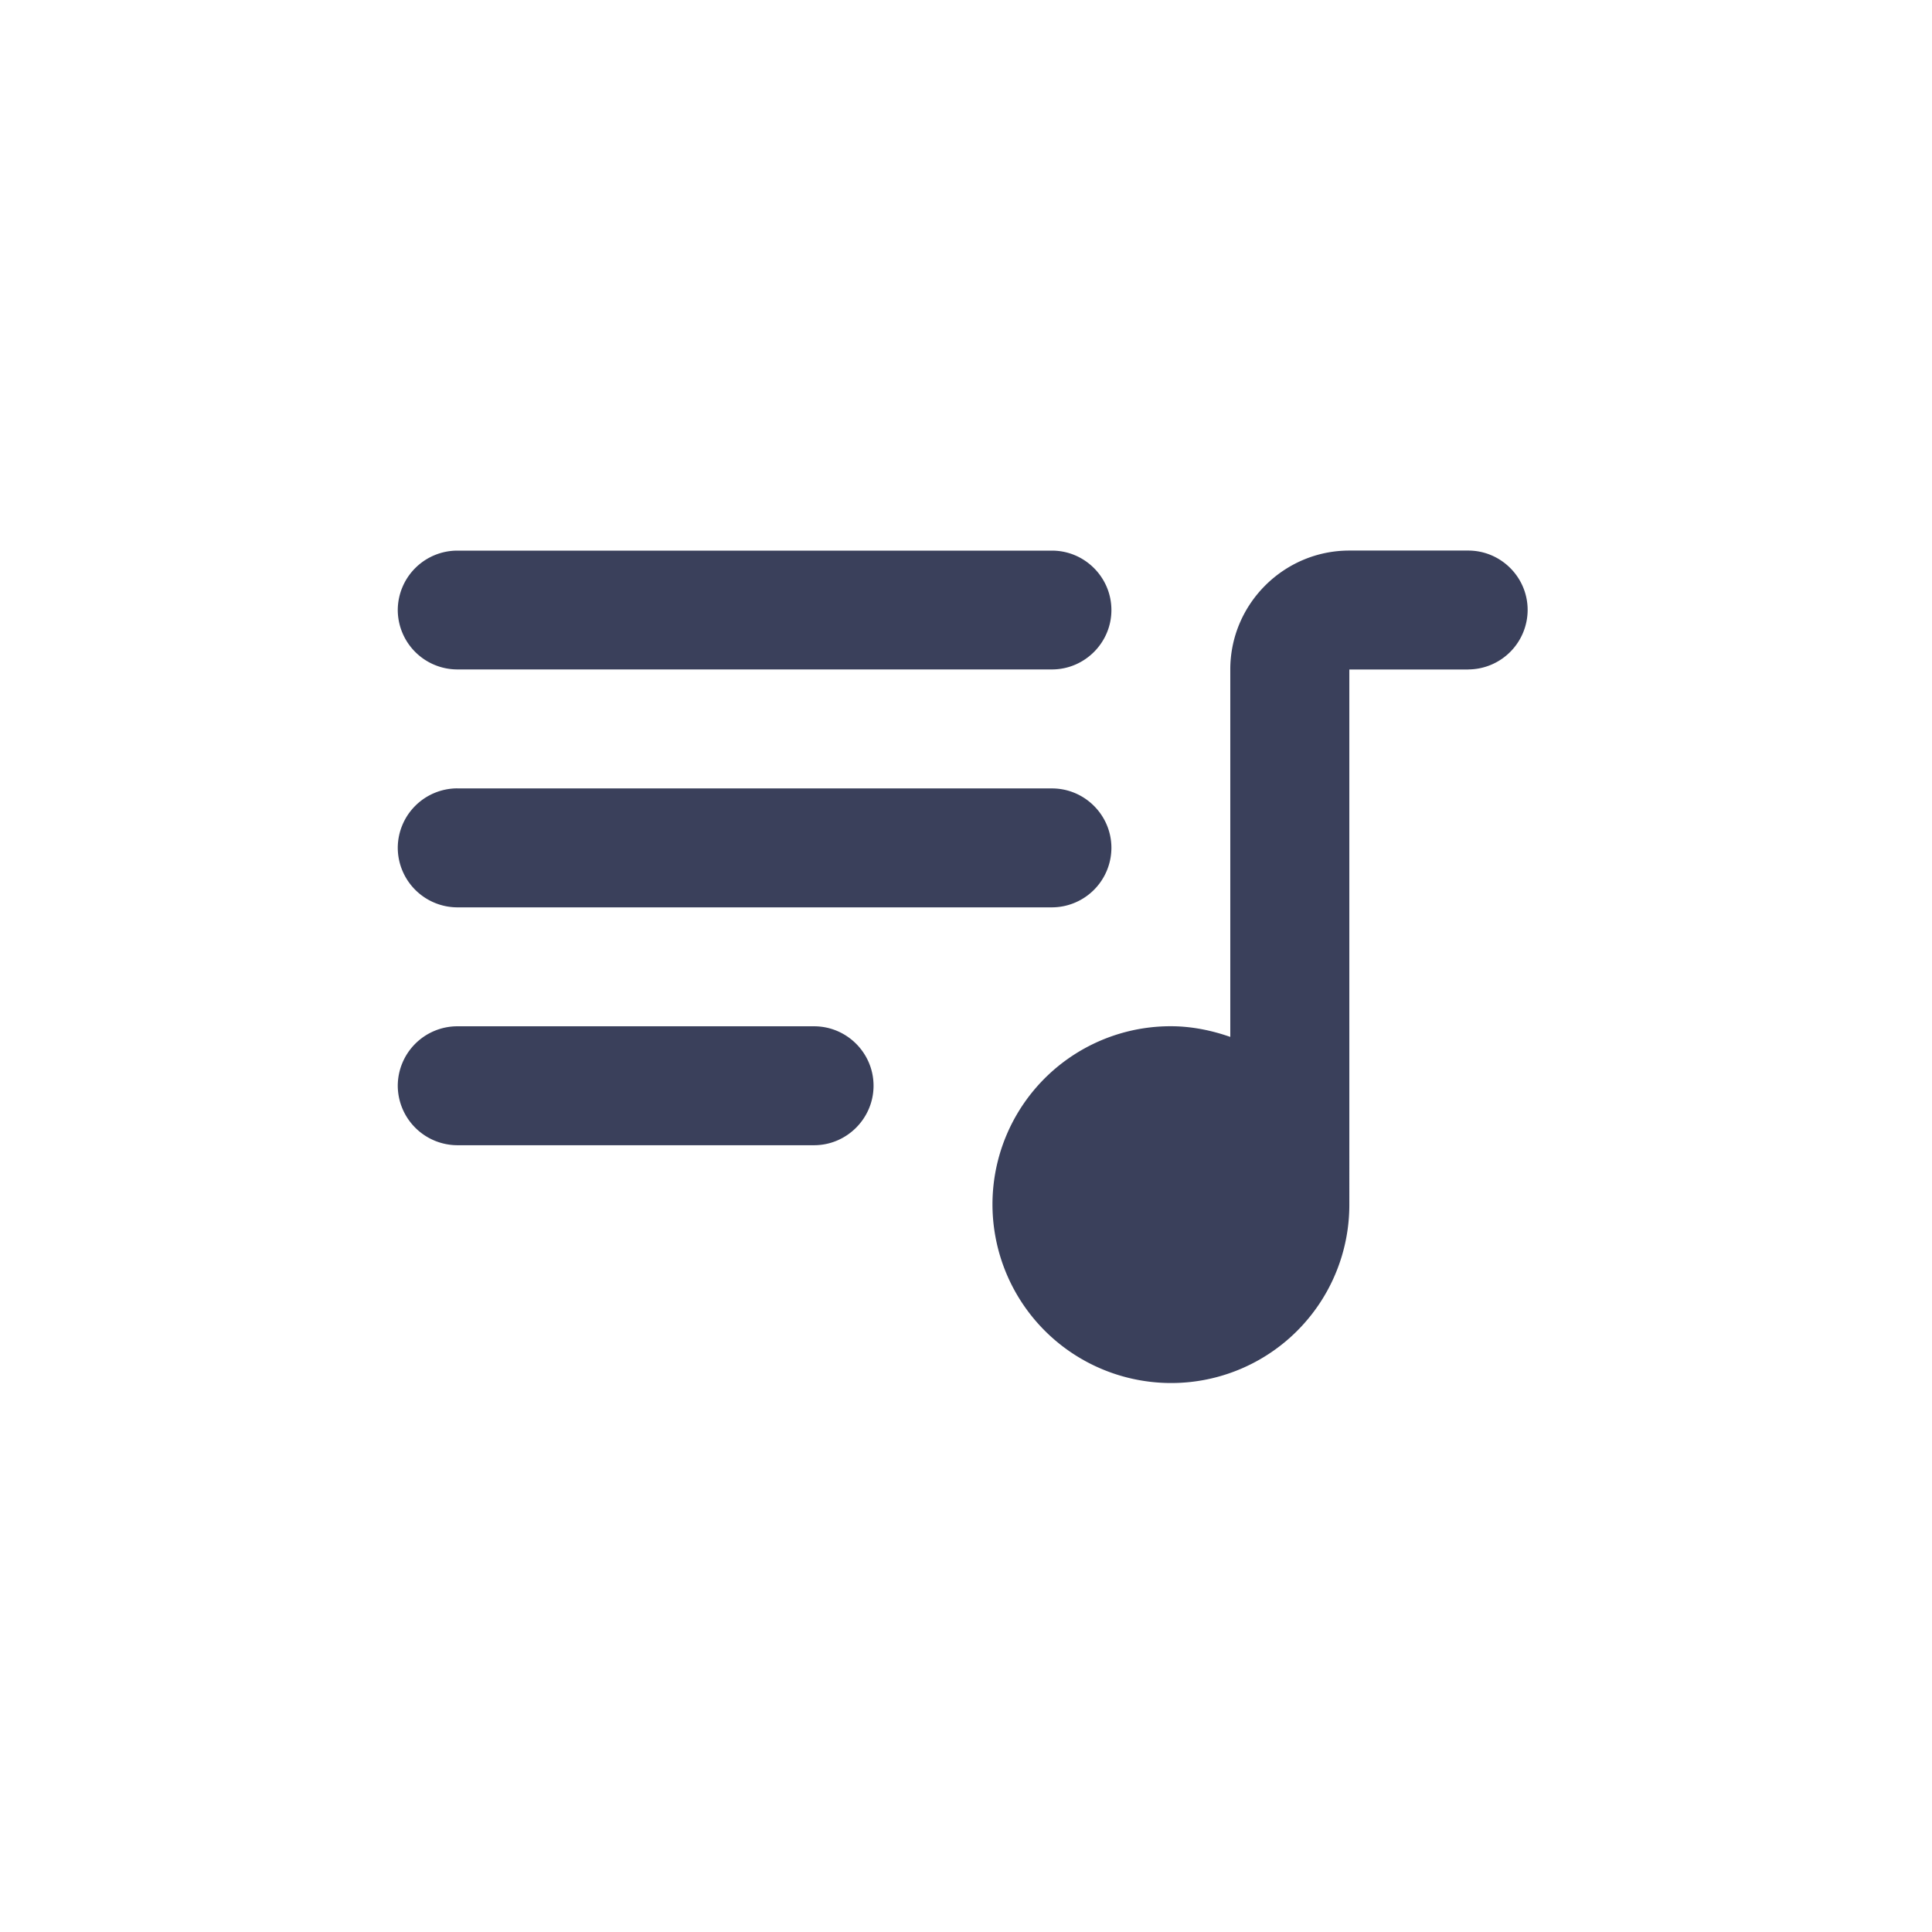<svg xmlns="http://www.w3.org/2000/svg" width="34" height="34" viewBox="0 0 34 34">
    <g fill="#3A405B" fill-rule="evenodd">
        <path d="M8.047 9.69h10.465c.577 0 1.047.47 1.047 1.046 0 .574-.47 1.045-1.047 1.045H8.047A1.05 1.05 0 0 1 7 10.736 1.05 1.05 0 0 1 8.047 9.69M8.047 13.875h10.465c.577 0 1.047.47 1.047 1.046a1.05 1.05 0 0 1-1.047 1.047H8.047A1.052 1.052 0 0 1 7 14.92a1.05 1.05 0 0 1 1.047-1.046M14.326 20.154h-6.28A1.052 1.052 0 0 1 7 19.107a1.05 1.05 0 0 1 1.047-1.046h6.279c.577 0 1.047.47 1.047 1.046 0 .574-.47 1.047-1.047 1.047M25.838 11.782h-2.092V21.2a3.135 3.135 0 0 1-3.704 3.087 3.142 3.142 0 0 1-2.524-2.523 3.135 3.135 0 0 1 3.087-3.704c.366 0 .721.074 1.046.188v-6.467c0-1.152.943-2.092 2.095-2.092h2.092c.576 0 1.046.469 1.046 1.045a1.05 1.05 0 0 1-1.046 1.047"/>
    </g>
</svg>
